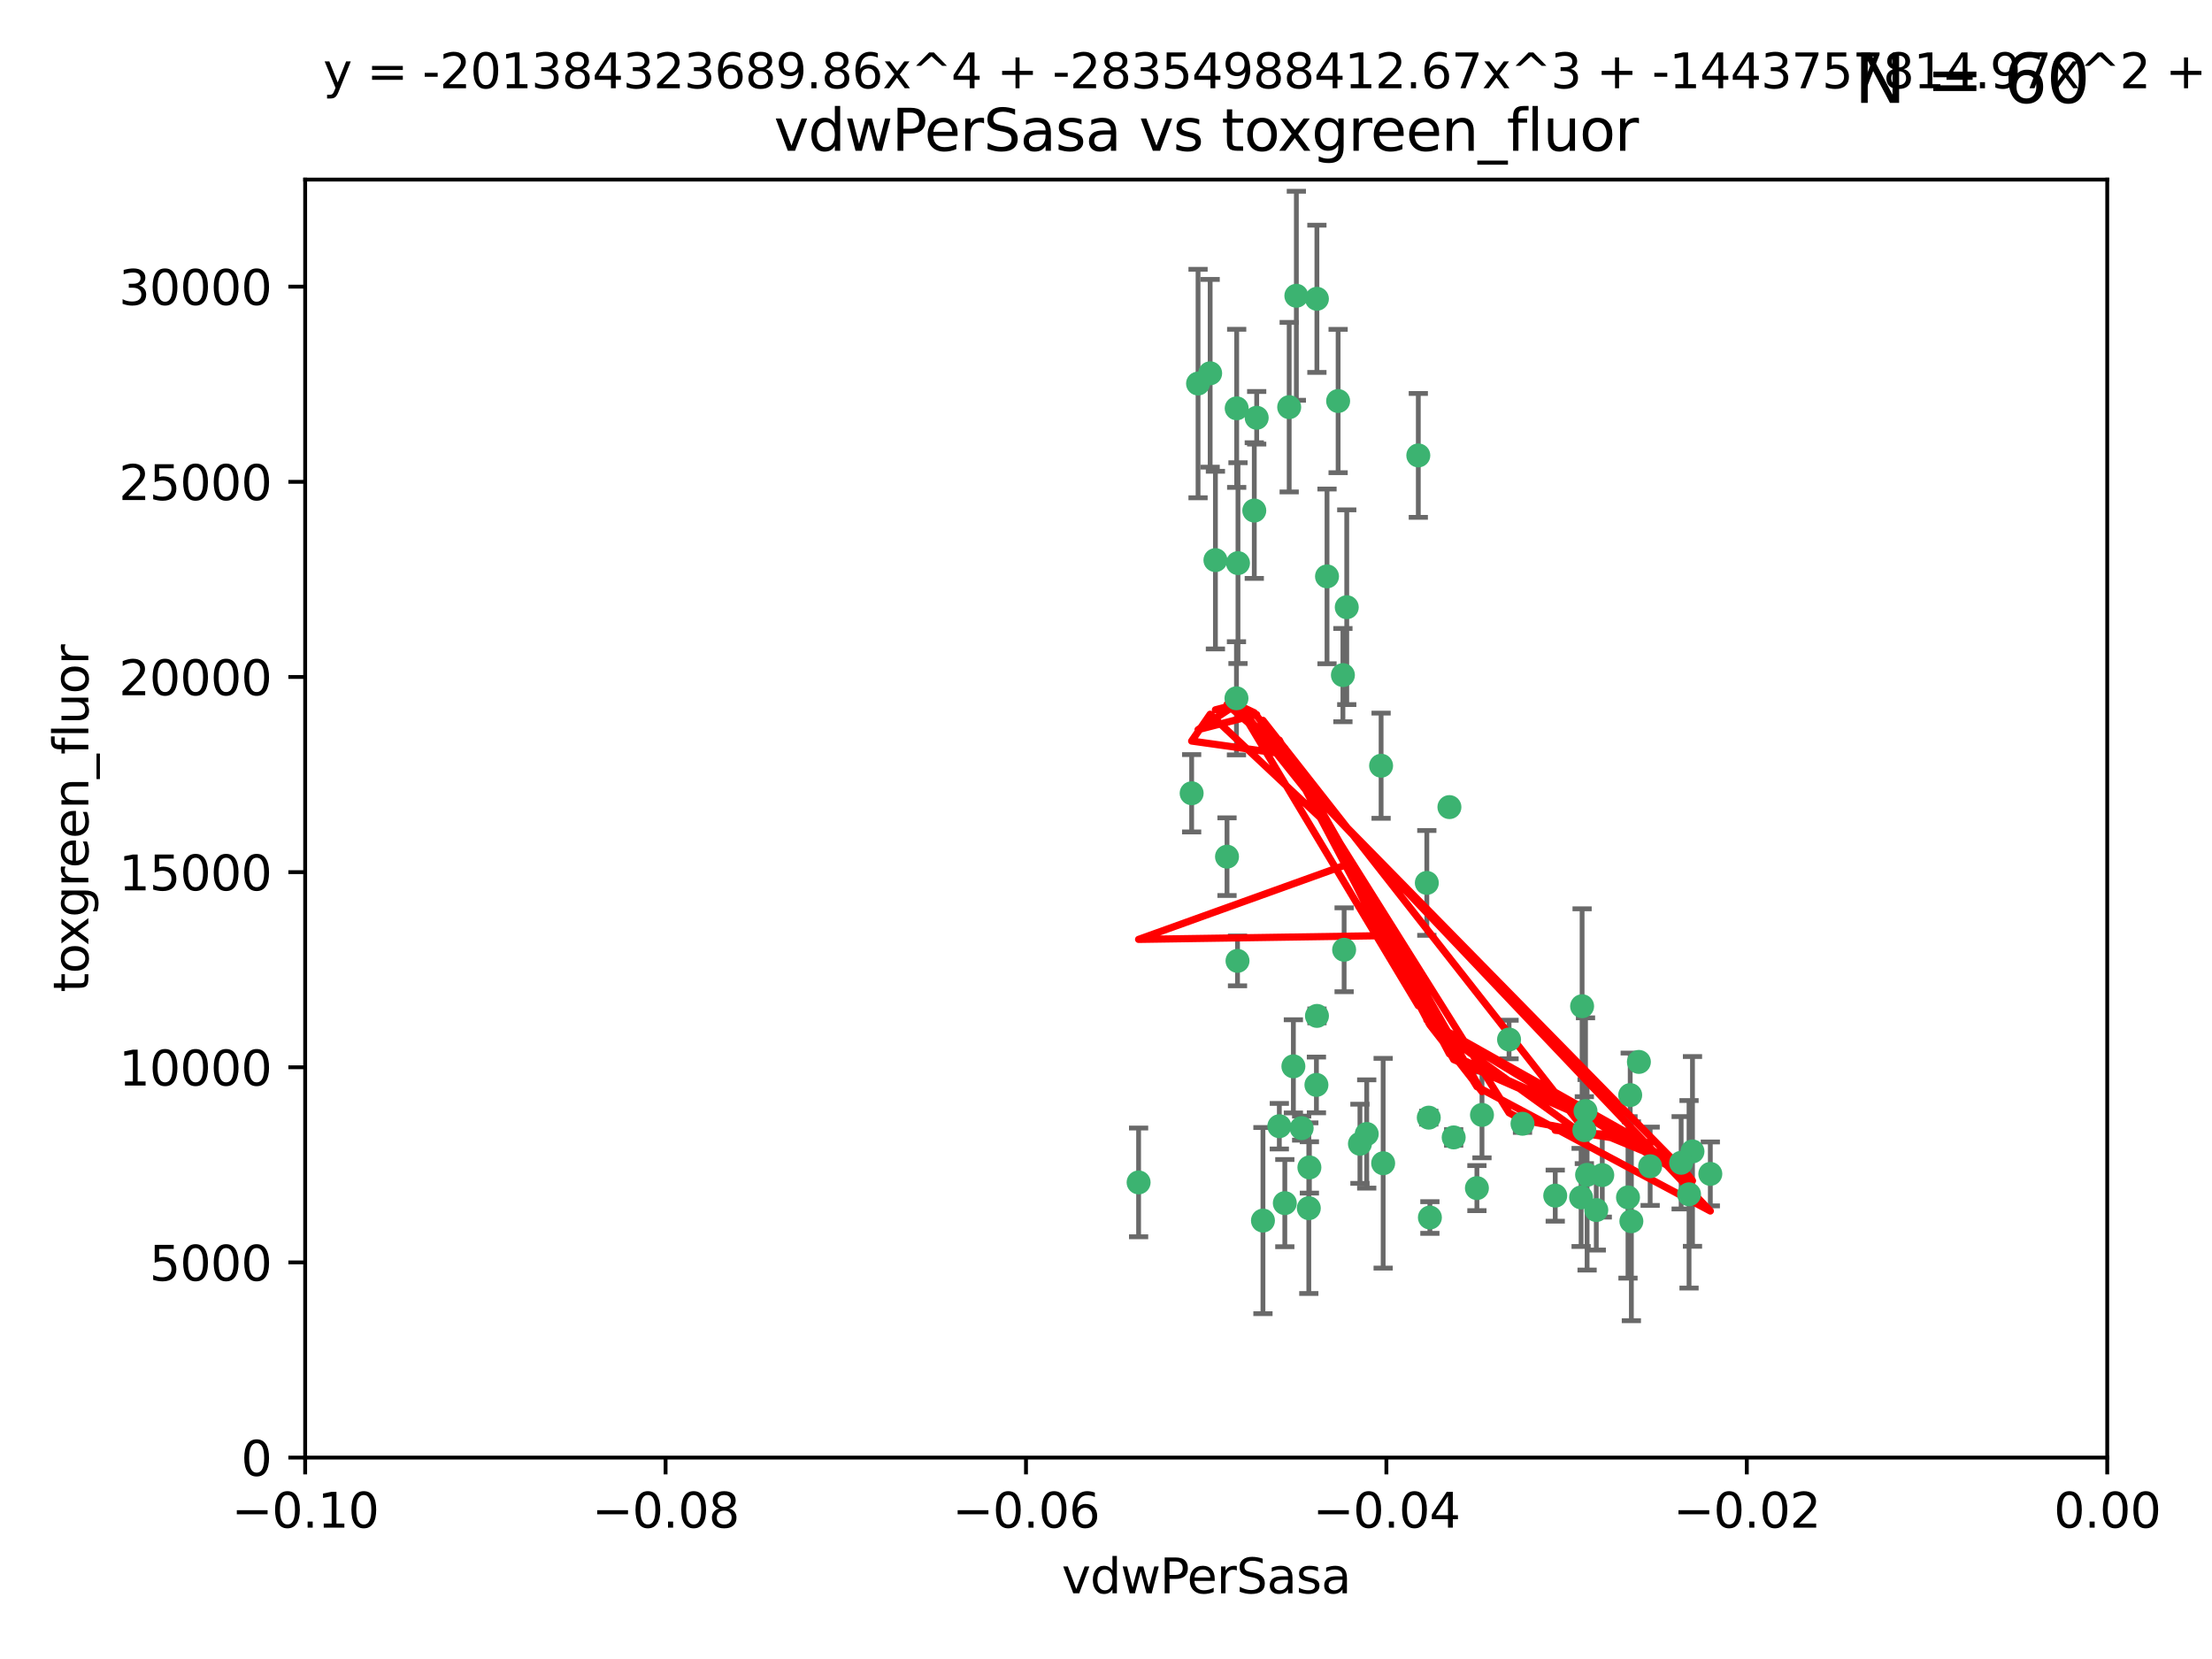 <?xml version="1.0" encoding="utf-8" standalone="no"?>
<!DOCTYPE svg PUBLIC "-//W3C//DTD SVG 1.1//EN"
  "http://www.w3.org/Graphics/SVG/1.1/DTD/svg11.dtd">
<svg xmlns:xlink="http://www.w3.org/1999/xlink" width="460.8pt" height="345.6pt" viewBox="0 0 460.8 345.6" xmlns="http://www.w3.org/2000/svg" version="1.1">
 <defs>
  <style type="text/css">*{stroke-linejoin: round; stroke-linecap: butt}</style>
 </defs>
 <g id="figure_1">
  <g id="patch_1">
   <path d="M 0 345.6 
L 460.8 345.6 
L 460.8 0 
L 0 0 
z
" style="fill: #ffffff"/>
  </g>
  <g id="axes_1">
   <g id="patch_2">
    <path d="M 63.571 303.64 
L 438.975 303.64 
L 438.975 37.411 
L 63.571 37.411 
z
" style="fill: #ffffff"/>
   </g>
   <g id="PathCollection_1">
    <defs>
     <path id="m4d35ddf194" d="M 0 1.118 
C 0.297 1.118 0.581 1 0.791 0.791 
C 1 0.581 1.118 0.297 1.118 0 
C 1.118 -0.297 1 -0.581 0.791 -0.791 
C 0.581 -1 0.297 -1.118 0 -1.118 
C -0.297 -1.118 -0.581 -1 -0.791 -0.791 
C -1 -0.581 -1.118 -0.297 -1.118 0 
C -1.118 0.297 -1 0.581 -0.791 0.791 
C -0.581 1 -0.297 1.118 0 1.118 
z
" style="stroke: #3cb371"/>
    </defs>
    <g clip-path="url(#p3828bbc95e)">
     <use xlink:href="#m4d35ddf194" x="270.055" y="61.614" style="fill: #3cb371; stroke: #3cb371"/>
     <use xlink:href="#m4d35ddf194" x="261.291" y="106.358" style="fill: #3cb371; stroke: #3cb371"/>
     <use xlink:href="#m4d35ddf194" x="257.625" y="85.062" style="fill: #3cb371; stroke: #3cb371"/>
     <use xlink:href="#m4d35ddf194" x="249.576" y="79.9" style="fill: #3cb371; stroke: #3cb371"/>
     <use xlink:href="#m4d35ddf194" x="261.792" y="87.031" style="fill: #3cb371; stroke: #3cb371"/>
     <use xlink:href="#m4d35ddf194" x="257.578" y="145.468" style="fill: #3cb371; stroke: #3cb371"/>
     <use xlink:href="#m4d35ddf194" x="253.195" y="116.682" style="fill: #3cb371; stroke: #3cb371"/>
     <use xlink:href="#m4d35ddf194" x="257.896" y="117.306" style="fill: #3cb371; stroke: #3cb371"/>
     <use xlink:href="#m4d35ddf194" x="274.335" y="62.244" style="fill: #3cb371; stroke: #3cb371"/>
     <use xlink:href="#m4d35ddf194" x="257.796" y="200.168" style="fill: #3cb371; stroke: #3cb371"/>
     <use xlink:href="#m4d35ddf194" x="295.459" y="94.872" style="fill: #3cb371; stroke: #3cb371"/>
     <use xlink:href="#m4d35ddf194" x="279.754" y="140.634" style="fill: #3cb371; stroke: #3cb371"/>
     <use xlink:href="#m4d35ddf194" x="276.441" y="120.071" style="fill: #3cb371; stroke: #3cb371"/>
     <use xlink:href="#m4d35ddf194" x="252.097" y="77.763" style="fill: #3cb371; stroke: #3cb371"/>
     <use xlink:href="#m4d35ddf194" x="248.242" y="165.251" style="fill: #3cb371; stroke: #3cb371"/>
     <use xlink:href="#m4d35ddf194" x="268.562" y="84.817" style="fill: #3cb371; stroke: #3cb371"/>
     <use xlink:href="#m4d35ddf194" x="278.755" y="83.54" style="fill: #3cb371; stroke: #3cb371"/>
     <use xlink:href="#m4d35ddf194" x="271.159" y="235.012" style="fill: #3cb371; stroke: #3cb371"/>
     <use xlink:href="#m4d35ddf194" x="288.137" y="242.324" style="fill: #3cb371; stroke: #3cb371"/>
     <use xlink:href="#m4d35ddf194" x="274.235" y="226.007" style="fill: #3cb371; stroke: #3cb371"/>
     <use xlink:href="#m4d35ddf194" x="280.006" y="197.854" style="fill: #3cb371; stroke: #3cb371"/>
     <use xlink:href="#m4d35ddf194" x="274.347" y="211.632" style="fill: #3cb371; stroke: #3cb371"/>
     <use xlink:href="#m4d35ddf194" x="267.651" y="250.635" style="fill: #3cb371; stroke: #3cb371"/>
     <use xlink:href="#m4d35ddf194" x="255.609" y="178.461" style="fill: #3cb371; stroke: #3cb371"/>
     <use xlink:href="#m4d35ddf194" x="269.435" y="222.137" style="fill: #3cb371; stroke: #3cb371"/>
     <use xlink:href="#m4d35ddf194" x="280.553" y="126.494" style="fill: #3cb371; stroke: #3cb371"/>
     <use xlink:href="#m4d35ddf194" x="237.192" y="246.318" style="fill: #3cb371; stroke: #3cb371"/>
     <use xlink:href="#m4d35ddf194" x="287.708" y="159.514" style="fill: #3cb371; stroke: #3cb371"/>
     <use xlink:href="#m4d35ddf194" x="283.3" y="238.271" style="fill: #3cb371; stroke: #3cb371"/>
     <use xlink:href="#m4d35ddf194" x="266.508" y="234.61" style="fill: #3cb371; stroke: #3cb371"/>
     <use xlink:href="#m4d35ddf194" x="297.873" y="253.631" style="fill: #3cb371; stroke: #3cb371"/>
     <use xlink:href="#m4d35ddf194" x="308.724" y="232.256" style="fill: #3cb371; stroke: #3cb371"/>
     <use xlink:href="#m4d35ddf194" x="272.771" y="243.195" style="fill: #3cb371; stroke: #3cb371"/>
     <use xlink:href="#m4d35ddf194" x="301.941" y="168.134" style="fill: #3cb371; stroke: #3cb371"/>
     <use xlink:href="#m4d35ddf194" x="341.412" y="221.217" style="fill: #3cb371; stroke: #3cb371"/>
     <use xlink:href="#m4d35ddf194" x="297.233" y="183.926" style="fill: #3cb371; stroke: #3cb371"/>
     <use xlink:href="#m4d35ddf194" x="352.575" y="239.862" style="fill: #3cb371; stroke: #3cb371"/>
     <use xlink:href="#m4d35ddf194" x="351.859" y="248.797" style="fill: #3cb371; stroke: #3cb371"/>
     <use xlink:href="#m4d35ddf194" x="272.649" y="251.686" style="fill: #3cb371; stroke: #3cb371"/>
     <use xlink:href="#m4d35ddf194" x="356.291" y="244.545" style="fill: #3cb371; stroke: #3cb371"/>
     <use xlink:href="#m4d35ddf194" x="307.667" y="247.505" style="fill: #3cb371; stroke: #3cb371"/>
     <use xlink:href="#m4d35ddf194" x="284.714" y="236.229" style="fill: #3cb371; stroke: #3cb371"/>
     <use xlink:href="#m4d35ddf194" x="302.828" y="236.943" style="fill: #3cb371; stroke: #3cb371"/>
     <use xlink:href="#m4d35ddf194" x="339.6" y="228.123" style="fill: #3cb371; stroke: #3cb371"/>
     <use xlink:href="#m4d35ddf194" x="330.621" y="244.739" style="fill: #3cb371; stroke: #3cb371"/>
     <use xlink:href="#m4d35ddf194" x="263.096" y="254.269" style="fill: #3cb371; stroke: #3cb371"/>
     <use xlink:href="#m4d35ddf194" x="314.362" y="216.55" style="fill: #3cb371; stroke: #3cb371"/>
     <use xlink:href="#m4d35ddf194" x="317.164" y="234.099" style="fill: #3cb371; stroke: #3cb371"/>
     <use xlink:href="#m4d35ddf194" x="332.536" y="252.073" style="fill: #3cb371; stroke: #3cb371"/>
     <use xlink:href="#m4d35ddf194" x="330.29" y="231.454" style="fill: #3cb371; stroke: #3cb371"/>
     <use xlink:href="#m4d35ddf194" x="330.048" y="235.431" style="fill: #3cb371; stroke: #3cb371"/>
     <use xlink:href="#m4d35ddf194" x="339.142" y="249.438" style="fill: #3cb371; stroke: #3cb371"/>
     <use xlink:href="#m4d35ddf194" x="323.985" y="249.072" style="fill: #3cb371; stroke: #3cb371"/>
     <use xlink:href="#m4d35ddf194" x="339.844" y="254.408" style="fill: #3cb371; stroke: #3cb371"/>
     <use xlink:href="#m4d35ddf194" x="343.757" y="242.954" style="fill: #3cb371; stroke: #3cb371"/>
     <use xlink:href="#m4d35ddf194" x="329.581" y="209.613" style="fill: #3cb371; stroke: #3cb371"/>
     <use xlink:href="#m4d35ddf194" x="333.782" y="244.789" style="fill: #3cb371; stroke: #3cb371"/>
     <use xlink:href="#m4d35ddf194" x="350.214" y="242.227" style="fill: #3cb371; stroke: #3cb371"/>
     <use xlink:href="#m4d35ddf194" x="297.64" y="232.825" style="fill: #3cb371; stroke: #3cb371"/>
     <use xlink:href="#m4d35ddf194" x="329.375" y="249.444" style="fill: #3cb371; stroke: #3cb371"/>
    </g>
   </g>
   <g id="matplotlib.axis_1">
    <g id="xtick_1">
     <g id="line2d_1">
      <defs>
       <path id="m155ccfb28e" d="M 0 0 
L 0 3.5 
" style="stroke: #000000; stroke-width: 0.8"/>
      </defs>
      <g>
       <use xlink:href="#m155ccfb28e" x="63.571" y="303.64" style="stroke: #000000; stroke-width: 0.8"/>
      </g>
     </g>
     <g id="text_1">
      <!-- −0.10 -->
      <g transform="translate(48.249 318.238)scale(0.1 -0.1)">
       <defs>
        <path id="DejaVuSans-2212" d="M 678 2272 
L 4684 2272 
L 4684 1741 
L 678 1741 
L 678 2272 
z
" transform="scale(0.016)"/>
        <path id="DejaVuSans-30" d="M 2034 4250 
Q 1547 4250 1301 3770 
Q 1056 3291 1056 2328 
Q 1056 1369 1301 889 
Q 1547 409 2034 409 
Q 2525 409 2770 889 
Q 3016 1369 3016 2328 
Q 3016 3291 2770 3770 
Q 2525 4250 2034 4250 
z
M 2034 4750 
Q 2819 4750 3233 4129 
Q 3647 3509 3647 2328 
Q 3647 1150 3233 529 
Q 2819 -91 2034 -91 
Q 1250 -91 836 529 
Q 422 1150 422 2328 
Q 422 3509 836 4129 
Q 1250 4750 2034 4750 
z
" transform="scale(0.016)"/>
        <path id="DejaVuSans-2e" d="M 684 794 
L 1344 794 
L 1344 0 
L 684 0 
L 684 794 
z
" transform="scale(0.016)"/>
        <path id="DejaVuSans-31" d="M 794 531 
L 1825 531 
L 1825 4091 
L 703 3866 
L 703 4441 
L 1819 4666 
L 2450 4666 
L 2450 531 
L 3481 531 
L 3481 0 
L 794 0 
L 794 531 
z
" transform="scale(0.016)"/>
       </defs>
       <use xlink:href="#DejaVuSans-2212"/>
       <use xlink:href="#DejaVuSans-30" x="83.789"/>
       <use xlink:href="#DejaVuSans-2e" x="147.412"/>
       <use xlink:href="#DejaVuSans-31" x="179.199"/>
       <use xlink:href="#DejaVuSans-30" x="242.822"/>
      </g>
     </g>
    </g>
    <g id="xtick_2">
     <g id="line2d_2">
      <g>
       <use xlink:href="#m155ccfb28e" x="138.652" y="303.64" style="stroke: #000000; stroke-width: 0.8"/>
      </g>
     </g>
     <g id="text_2">
      <!-- −0.08 -->
      <g transform="translate(123.329 318.238)scale(0.1 -0.1)">
       <defs>
        <path id="DejaVuSans-38" d="M 2034 2216 
Q 1584 2216 1326 1975 
Q 1069 1734 1069 1313 
Q 1069 891 1326 650 
Q 1584 409 2034 409 
Q 2484 409 2743 651 
Q 3003 894 3003 1313 
Q 3003 1734 2745 1975 
Q 2488 2216 2034 2216 
z
M 1403 2484 
Q 997 2584 770 2862 
Q 544 3141 544 3541 
Q 544 4100 942 4425 
Q 1341 4750 2034 4750 
Q 2731 4750 3128 4425 
Q 3525 4100 3525 3541 
Q 3525 3141 3298 2862 
Q 3072 2584 2669 2484 
Q 3125 2378 3379 2068 
Q 3634 1759 3634 1313 
Q 3634 634 3220 271 
Q 2806 -91 2034 -91 
Q 1263 -91 848 271 
Q 434 634 434 1313 
Q 434 1759 690 2068 
Q 947 2378 1403 2484 
z
M 1172 3481 
Q 1172 3119 1398 2916 
Q 1625 2713 2034 2713 
Q 2441 2713 2670 2916 
Q 2900 3119 2900 3481 
Q 2900 3844 2670 4047 
Q 2441 4250 2034 4250 
Q 1625 4250 1398 4047 
Q 1172 3844 1172 3481 
z
" transform="scale(0.016)"/>
       </defs>
       <use xlink:href="#DejaVuSans-2212"/>
       <use xlink:href="#DejaVuSans-30" x="83.789"/>
       <use xlink:href="#DejaVuSans-2e" x="147.412"/>
       <use xlink:href="#DejaVuSans-30" x="179.199"/>
       <use xlink:href="#DejaVuSans-38" x="242.822"/>
      </g>
     </g>
    </g>
    <g id="xtick_3">
     <g id="line2d_3">
      <g>
       <use xlink:href="#m155ccfb28e" x="213.733" y="303.64" style="stroke: #000000; stroke-width: 0.8"/>
      </g>
     </g>
     <g id="text_3">
      <!-- −0.06 -->
      <g transform="translate(198.41 318.238)scale(0.1 -0.1)">
       <defs>
        <path id="DejaVuSans-36" d="M 2113 2584 
Q 1688 2584 1439 2293 
Q 1191 2003 1191 1497 
Q 1191 994 1439 701 
Q 1688 409 2113 409 
Q 2538 409 2786 701 
Q 3034 994 3034 1497 
Q 3034 2003 2786 2293 
Q 2538 2584 2113 2584 
z
M 3366 4563 
L 3366 3988 
Q 3128 4100 2886 4159 
Q 2644 4219 2406 4219 
Q 1781 4219 1451 3797 
Q 1122 3375 1075 2522 
Q 1259 2794 1537 2939 
Q 1816 3084 2150 3084 
Q 2853 3084 3261 2657 
Q 3669 2231 3669 1497 
Q 3669 778 3244 343 
Q 2819 -91 2113 -91 
Q 1303 -91 875 529 
Q 447 1150 447 2328 
Q 447 3434 972 4092 
Q 1497 4750 2381 4750 
Q 2619 4750 2861 4703 
Q 3103 4656 3366 4563 
z
" transform="scale(0.016)"/>
       </defs>
       <use xlink:href="#DejaVuSans-2212"/>
       <use xlink:href="#DejaVuSans-30" x="83.789"/>
       <use xlink:href="#DejaVuSans-2e" x="147.412"/>
       <use xlink:href="#DejaVuSans-30" x="179.199"/>
       <use xlink:href="#DejaVuSans-36" x="242.822"/>
      </g>
     </g>
    </g>
    <g id="xtick_4">
     <g id="line2d_4">
      <g>
       <use xlink:href="#m155ccfb28e" x="288.813" y="303.64" style="stroke: #000000; stroke-width: 0.8"/>
      </g>
     </g>
     <g id="text_4">
      <!-- −0.04 -->
      <g transform="translate(273.491 318.238)scale(0.1 -0.1)">
       <defs>
        <path id="DejaVuSans-34" d="M 2419 4116 
L 825 1625 
L 2419 1625 
L 2419 4116 
z
M 2253 4666 
L 3047 4666 
L 3047 1625 
L 3713 1625 
L 3713 1100 
L 3047 1100 
L 3047 0 
L 2419 0 
L 2419 1100 
L 313 1100 
L 313 1709 
L 2253 4666 
z
" transform="scale(0.016)"/>
       </defs>
       <use xlink:href="#DejaVuSans-2212"/>
       <use xlink:href="#DejaVuSans-30" x="83.789"/>
       <use xlink:href="#DejaVuSans-2e" x="147.412"/>
       <use xlink:href="#DejaVuSans-30" x="179.199"/>
       <use xlink:href="#DejaVuSans-34" x="242.822"/>
      </g>
     </g>
    </g>
    <g id="xtick_5">
     <g id="line2d_5">
      <g>
       <use xlink:href="#m155ccfb28e" x="363.894" y="303.64" style="stroke: #000000; stroke-width: 0.8"/>
      </g>
     </g>
     <g id="text_5">
      <!-- −0.02 -->
      <g transform="translate(348.572 318.238)scale(0.1 -0.1)">
       <defs>
        <path id="DejaVuSans-32" d="M 1228 531 
L 3431 531 
L 3431 0 
L 469 0 
L 469 531 
Q 828 903 1448 1529 
Q 2069 2156 2228 2338 
Q 2531 2678 2651 2914 
Q 2772 3150 2772 3378 
Q 2772 3750 2511 3984 
Q 2250 4219 1831 4219 
Q 1534 4219 1204 4116 
Q 875 4013 500 3803 
L 500 4441 
Q 881 4594 1212 4672 
Q 1544 4750 1819 4750 
Q 2544 4750 2975 4387 
Q 3406 4025 3406 3419 
Q 3406 3131 3298 2873 
Q 3191 2616 2906 2266 
Q 2828 2175 2409 1742 
Q 1991 1309 1228 531 
z
" transform="scale(0.016)"/>
       </defs>
       <use xlink:href="#DejaVuSans-2212"/>
       <use xlink:href="#DejaVuSans-30" x="83.789"/>
       <use xlink:href="#DejaVuSans-2e" x="147.412"/>
       <use xlink:href="#DejaVuSans-30" x="179.199"/>
       <use xlink:href="#DejaVuSans-32" x="242.822"/>
      </g>
     </g>
    </g>
    <g id="xtick_6">
     <g id="line2d_6">
      <g>
       <use xlink:href="#m155ccfb28e" x="438.975" y="303.64" style="stroke: #000000; stroke-width: 0.8"/>
      </g>
     </g>
     <g id="text_6">
      <!-- 0.00 -->
      <g transform="translate(427.842 318.238)scale(0.1 -0.1)">
       <use xlink:href="#DejaVuSans-30"/>
       <use xlink:href="#DejaVuSans-2e" x="63.623"/>
       <use xlink:href="#DejaVuSans-30" x="95.41"/>
       <use xlink:href="#DejaVuSans-30" x="159.033"/>
      </g>
     </g>
    </g>
    <g id="text_7">
     <!-- vdwPerSasa -->
     <g transform="translate(221.178 331.917)scale(0.1 -0.1)">
      <defs>
       <path id="DejaVuSans-76" d="M 191 3500 
L 800 3500 
L 1894 563 
L 2988 3500 
L 3597 3500 
L 2284 0 
L 1503 0 
L 191 3500 
z
" transform="scale(0.016)"/>
       <path id="DejaVuSans-64" d="M 2906 2969 
L 2906 4863 
L 3481 4863 
L 3481 0 
L 2906 0 
L 2906 525 
Q 2725 213 2448 61 
Q 2172 -91 1784 -91 
Q 1150 -91 751 415 
Q 353 922 353 1747 
Q 353 2572 751 3078 
Q 1150 3584 1784 3584 
Q 2172 3584 2448 3432 
Q 2725 3281 2906 2969 
z
M 947 1747 
Q 947 1113 1208 752 
Q 1469 391 1925 391 
Q 2381 391 2643 752 
Q 2906 1113 2906 1747 
Q 2906 2381 2643 2742 
Q 2381 3103 1925 3103 
Q 1469 3103 1208 2742 
Q 947 2381 947 1747 
z
" transform="scale(0.016)"/>
       <path id="DejaVuSans-77" d="M 269 3500 
L 844 3500 
L 1563 769 
L 2278 3500 
L 2956 3500 
L 3675 769 
L 4391 3500 
L 4966 3500 
L 4050 0 
L 3372 0 
L 2619 2869 
L 1863 0 
L 1184 0 
L 269 3500 
z
" transform="scale(0.016)"/>
       <path id="DejaVuSans-50" d="M 1259 4147 
L 1259 2394 
L 2053 2394 
Q 2494 2394 2734 2622 
Q 2975 2850 2975 3272 
Q 2975 3691 2734 3919 
Q 2494 4147 2053 4147 
L 1259 4147 
z
M 628 4666 
L 2053 4666 
Q 2838 4666 3239 4311 
Q 3641 3956 3641 3272 
Q 3641 2581 3239 2228 
Q 2838 1875 2053 1875 
L 1259 1875 
L 1259 0 
L 628 0 
L 628 4666 
z
" transform="scale(0.016)"/>
       <path id="DejaVuSans-65" d="M 3597 1894 
L 3597 1613 
L 953 1613 
Q 991 1019 1311 708 
Q 1631 397 2203 397 
Q 2534 397 2845 478 
Q 3156 559 3463 722 
L 3463 178 
Q 3153 47 2828 -22 
Q 2503 -91 2169 -91 
Q 1331 -91 842 396 
Q 353 884 353 1716 
Q 353 2575 817 3079 
Q 1281 3584 2069 3584 
Q 2775 3584 3186 3129 
Q 3597 2675 3597 1894 
z
M 3022 2063 
Q 3016 2534 2758 2815 
Q 2500 3097 2075 3097 
Q 1594 3097 1305 2825 
Q 1016 2553 972 2059 
L 3022 2063 
z
" transform="scale(0.016)"/>
       <path id="DejaVuSans-72" d="M 2631 2963 
Q 2534 3019 2420 3045 
Q 2306 3072 2169 3072 
Q 1681 3072 1420 2755 
Q 1159 2438 1159 1844 
L 1159 0 
L 581 0 
L 581 3500 
L 1159 3500 
L 1159 2956 
Q 1341 3275 1631 3429 
Q 1922 3584 2338 3584 
Q 2397 3584 2469 3576 
Q 2541 3569 2628 3553 
L 2631 2963 
z
" transform="scale(0.016)"/>
       <path id="DejaVuSans-53" d="M 3425 4513 
L 3425 3897 
Q 3066 4069 2747 4153 
Q 2428 4238 2131 4238 
Q 1616 4238 1336 4038 
Q 1056 3838 1056 3469 
Q 1056 3159 1242 3001 
Q 1428 2844 1947 2747 
L 2328 2669 
Q 3034 2534 3370 2195 
Q 3706 1856 3706 1288 
Q 3706 609 3251 259 
Q 2797 -91 1919 -91 
Q 1588 -91 1214 -16 
Q 841 59 441 206 
L 441 856 
Q 825 641 1194 531 
Q 1563 422 1919 422 
Q 2459 422 2753 634 
Q 3047 847 3047 1241 
Q 3047 1584 2836 1778 
Q 2625 1972 2144 2069 
L 1759 2144 
Q 1053 2284 737 2584 
Q 422 2884 422 3419 
Q 422 4038 858 4394 
Q 1294 4750 2059 4750 
Q 2388 4750 2728 4690 
Q 3069 4631 3425 4513 
z
" transform="scale(0.016)"/>
       <path id="DejaVuSans-61" d="M 2194 1759 
Q 1497 1759 1228 1600 
Q 959 1441 959 1056 
Q 959 750 1161 570 
Q 1363 391 1709 391 
Q 2188 391 2477 730 
Q 2766 1069 2766 1631 
L 2766 1759 
L 2194 1759 
z
M 3341 1997 
L 3341 0 
L 2766 0 
L 2766 531 
Q 2569 213 2275 61 
Q 1981 -91 1556 -91 
Q 1019 -91 701 211 
Q 384 513 384 1019 
Q 384 1609 779 1909 
Q 1175 2209 1959 2209 
L 2766 2209 
L 2766 2266 
Q 2766 2663 2505 2880 
Q 2244 3097 1772 3097 
Q 1472 3097 1187 3025 
Q 903 2953 641 2809 
L 641 3341 
Q 956 3463 1253 3523 
Q 1550 3584 1831 3584 
Q 2591 3584 2966 3190 
Q 3341 2797 3341 1997 
z
" transform="scale(0.016)"/>
       <path id="DejaVuSans-73" d="M 2834 3397 
L 2834 2853 
Q 2591 2978 2328 3040 
Q 2066 3103 1784 3103 
Q 1356 3103 1142 2972 
Q 928 2841 928 2578 
Q 928 2378 1081 2264 
Q 1234 2150 1697 2047 
L 1894 2003 
Q 2506 1872 2764 1633 
Q 3022 1394 3022 966 
Q 3022 478 2636 193 
Q 2250 -91 1575 -91 
Q 1294 -91 989 -36 
Q 684 19 347 128 
L 347 722 
Q 666 556 975 473 
Q 1284 391 1588 391 
Q 1994 391 2212 530 
Q 2431 669 2431 922 
Q 2431 1156 2273 1281 
Q 2116 1406 1581 1522 
L 1381 1569 
Q 847 1681 609 1914 
Q 372 2147 372 2553 
Q 372 3047 722 3315 
Q 1072 3584 1716 3584 
Q 2034 3584 2315 3537 
Q 2597 3491 2834 3397 
z
" transform="scale(0.016)"/>
      </defs>
      <use xlink:href="#DejaVuSans-76"/>
      <use xlink:href="#DejaVuSans-64" x="59.18"/>
      <use xlink:href="#DejaVuSans-77" x="122.656"/>
      <use xlink:href="#DejaVuSans-50" x="204.443"/>
      <use xlink:href="#DejaVuSans-65" x="261.121"/>
      <use xlink:href="#DejaVuSans-72" x="322.645"/>
      <use xlink:href="#DejaVuSans-53" x="363.758"/>
      <use xlink:href="#DejaVuSans-61" x="427.234"/>
      <use xlink:href="#DejaVuSans-73" x="488.514"/>
      <use xlink:href="#DejaVuSans-61" x="540.613"/>
     </g>
    </g>
   </g>
   <g id="matplotlib.axis_2">
    <g id="ytick_1">
     <g id="line2d_7">
      <defs>
       <path id="m29b04ee906" d="M 0 0 
L -3.5 0 
" style="stroke: #000000; stroke-width: 0.8"/>
      </defs>
      <g>
       <use xlink:href="#m29b04ee906" x="63.571" y="303.64" style="stroke: #000000; stroke-width: 0.8"/>
      </g>
     </g>
     <g id="text_8">
      <!-- 0 -->
      <g transform="translate(50.209 307.439)scale(0.1 -0.1)">
       <use xlink:href="#DejaVuSans-30"/>
      </g>
     </g>
    </g>
    <g id="ytick_2">
     <g id="line2d_8">
      <g>
       <use xlink:href="#m29b04ee906" x="63.571" y="262.986" style="stroke: #000000; stroke-width: 0.8"/>
      </g>
     </g>
     <g id="text_9">
      <!-- 5000 -->
      <g transform="translate(31.121 266.786)scale(0.1 -0.1)">
       <defs>
        <path id="DejaVuSans-35" d="M 691 4666 
L 3169 4666 
L 3169 4134 
L 1269 4134 
L 1269 2991 
Q 1406 3038 1543 3061 
Q 1681 3084 1819 3084 
Q 2600 3084 3056 2656 
Q 3513 2228 3513 1497 
Q 3513 744 3044 326 
Q 2575 -91 1722 -91 
Q 1428 -91 1123 -41 
Q 819 9 494 109 
L 494 744 
Q 775 591 1075 516 
Q 1375 441 1709 441 
Q 2250 441 2565 725 
Q 2881 1009 2881 1497 
Q 2881 1984 2565 2268 
Q 2250 2553 1709 2553 
Q 1456 2553 1204 2497 
Q 953 2441 691 2322 
L 691 4666 
z
" transform="scale(0.016)"/>
       </defs>
       <use xlink:href="#DejaVuSans-35"/>
       <use xlink:href="#DejaVuSans-30" x="63.623"/>
       <use xlink:href="#DejaVuSans-30" x="127.246"/>
       <use xlink:href="#DejaVuSans-30" x="190.869"/>
      </g>
     </g>
    </g>
    <g id="ytick_3">
     <g id="line2d_9">
      <g>
       <use xlink:href="#m29b04ee906" x="63.571" y="222.333" style="stroke: #000000; stroke-width: 0.8"/>
      </g>
     </g>
     <g id="text_10">
      <!-- 10000 -->
      <g transform="translate(24.759 226.132)scale(0.1 -0.1)">
       <use xlink:href="#DejaVuSans-31"/>
       <use xlink:href="#DejaVuSans-30" x="63.623"/>
       <use xlink:href="#DejaVuSans-30" x="127.246"/>
       <use xlink:href="#DejaVuSans-30" x="190.869"/>
       <use xlink:href="#DejaVuSans-30" x="254.492"/>
      </g>
     </g>
    </g>
    <g id="ytick_4">
     <g id="line2d_10">
      <g>
       <use xlink:href="#m29b04ee906" x="63.571" y="181.679" style="stroke: #000000; stroke-width: 0.8"/>
      </g>
     </g>
     <g id="text_11">
      <!-- 15000 -->
      <g transform="translate(24.759 185.478)scale(0.1 -0.1)">
       <use xlink:href="#DejaVuSans-31"/>
       <use xlink:href="#DejaVuSans-35" x="63.623"/>
       <use xlink:href="#DejaVuSans-30" x="127.246"/>
       <use xlink:href="#DejaVuSans-30" x="190.869"/>
       <use xlink:href="#DejaVuSans-30" x="254.492"/>
      </g>
     </g>
    </g>
    <g id="ytick_5">
     <g id="line2d_11">
      <g>
       <use xlink:href="#m29b04ee906" x="63.571" y="141.026" style="stroke: #000000; stroke-width: 0.8"/>
      </g>
     </g>
     <g id="text_12">
      <!-- 20000 -->
      <g transform="translate(24.759 144.825)scale(0.1 -0.1)">
       <use xlink:href="#DejaVuSans-32"/>
       <use xlink:href="#DejaVuSans-30" x="63.623"/>
       <use xlink:href="#DejaVuSans-30" x="127.246"/>
       <use xlink:href="#DejaVuSans-30" x="190.869"/>
       <use xlink:href="#DejaVuSans-30" x="254.492"/>
      </g>
     </g>
    </g>
    <g id="ytick_6">
     <g id="line2d_12">
      <g>
       <use xlink:href="#m29b04ee906" x="63.571" y="100.372" style="stroke: #000000; stroke-width: 0.8"/>
      </g>
     </g>
     <g id="text_13">
      <!-- 25000 -->
      <g transform="translate(24.759 104.171)scale(0.1 -0.1)">
       <use xlink:href="#DejaVuSans-32"/>
       <use xlink:href="#DejaVuSans-35" x="63.623"/>
       <use xlink:href="#DejaVuSans-30" x="127.246"/>
       <use xlink:href="#DejaVuSans-30" x="190.869"/>
       <use xlink:href="#DejaVuSans-30" x="254.492"/>
      </g>
     </g>
    </g>
    <g id="ytick_7">
     <g id="line2d_13">
      <g>
       <use xlink:href="#m29b04ee906" x="63.571" y="59.718" style="stroke: #000000; stroke-width: 0.8"/>
      </g>
     </g>
     <g id="text_14">
      <!-- 30000 -->
      <g transform="translate(24.759 63.518)scale(0.1 -0.1)">
       <defs>
        <path id="DejaVuSans-33" d="M 2597 2516 
Q 3050 2419 3304 2112 
Q 3559 1806 3559 1356 
Q 3559 666 3084 287 
Q 2609 -91 1734 -91 
Q 1441 -91 1130 -33 
Q 819 25 488 141 
L 488 750 
Q 750 597 1062 519 
Q 1375 441 1716 441 
Q 2309 441 2620 675 
Q 2931 909 2931 1356 
Q 2931 1769 2642 2001 
Q 2353 2234 1838 2234 
L 1294 2234 
L 1294 2753 
L 1863 2753 
Q 2328 2753 2575 2939 
Q 2822 3125 2822 3475 
Q 2822 3834 2567 4026 
Q 2313 4219 1838 4219 
Q 1578 4219 1281 4162 
Q 984 4106 628 3988 
L 628 4550 
Q 988 4650 1302 4700 
Q 1616 4750 1894 4750 
Q 2613 4750 3031 4423 
Q 3450 4097 3450 3541 
Q 3450 3153 3228 2886 
Q 3006 2619 2597 2516 
z
" transform="scale(0.016)"/>
       </defs>
       <use xlink:href="#DejaVuSans-33"/>
       <use xlink:href="#DejaVuSans-30" x="63.623"/>
       <use xlink:href="#DejaVuSans-30" x="127.246"/>
       <use xlink:href="#DejaVuSans-30" x="190.869"/>
       <use xlink:href="#DejaVuSans-30" x="254.492"/>
      </g>
     </g>
    </g>
    <g id="text_15">
     <!-- toxgreen_fluor -->
     <g transform="translate(18.401 206.72)rotate(-90)scale(0.1 -0.1)">
      <defs>
       <path id="DejaVuSans-74" d="M 1172 4494 
L 1172 3500 
L 2356 3500 
L 2356 3053 
L 1172 3053 
L 1172 1153 
Q 1172 725 1289 603 
Q 1406 481 1766 481 
L 2356 481 
L 2356 0 
L 1766 0 
Q 1100 0 847 248 
Q 594 497 594 1153 
L 594 3053 
L 172 3053 
L 172 3500 
L 594 3500 
L 594 4494 
L 1172 4494 
z
" transform="scale(0.016)"/>
       <path id="DejaVuSans-6f" d="M 1959 3097 
Q 1497 3097 1228 2736 
Q 959 2375 959 1747 
Q 959 1119 1226 758 
Q 1494 397 1959 397 
Q 2419 397 2687 759 
Q 2956 1122 2956 1747 
Q 2956 2369 2687 2733 
Q 2419 3097 1959 3097 
z
M 1959 3584 
Q 2709 3584 3137 3096 
Q 3566 2609 3566 1747 
Q 3566 888 3137 398 
Q 2709 -91 1959 -91 
Q 1206 -91 779 398 
Q 353 888 353 1747 
Q 353 2609 779 3096 
Q 1206 3584 1959 3584 
z
" transform="scale(0.016)"/>
       <path id="DejaVuSans-78" d="M 3513 3500 
L 2247 1797 
L 3578 0 
L 2900 0 
L 1881 1375 
L 863 0 
L 184 0 
L 1544 1831 
L 300 3500 
L 978 3500 
L 1906 2253 
L 2834 3500 
L 3513 3500 
z
" transform="scale(0.016)"/>
       <path id="DejaVuSans-67" d="M 2906 1791 
Q 2906 2416 2648 2759 
Q 2391 3103 1925 3103 
Q 1463 3103 1205 2759 
Q 947 2416 947 1791 
Q 947 1169 1205 825 
Q 1463 481 1925 481 
Q 2391 481 2648 825 
Q 2906 1169 2906 1791 
z
M 3481 434 
Q 3481 -459 3084 -895 
Q 2688 -1331 1869 -1331 
Q 1566 -1331 1297 -1286 
Q 1028 -1241 775 -1147 
L 775 -588 
Q 1028 -725 1275 -790 
Q 1522 -856 1778 -856 
Q 2344 -856 2625 -561 
Q 2906 -266 2906 331 
L 2906 616 
Q 2728 306 2450 153 
Q 2172 0 1784 0 
Q 1141 0 747 490 
Q 353 981 353 1791 
Q 353 2603 747 3093 
Q 1141 3584 1784 3584 
Q 2172 3584 2450 3431 
Q 2728 3278 2906 2969 
L 2906 3500 
L 3481 3500 
L 3481 434 
z
" transform="scale(0.016)"/>
       <path id="DejaVuSans-6e" d="M 3513 2113 
L 3513 0 
L 2938 0 
L 2938 2094 
Q 2938 2591 2744 2837 
Q 2550 3084 2163 3084 
Q 1697 3084 1428 2787 
Q 1159 2491 1159 1978 
L 1159 0 
L 581 0 
L 581 3500 
L 1159 3500 
L 1159 2956 
Q 1366 3272 1645 3428 
Q 1925 3584 2291 3584 
Q 2894 3584 3203 3211 
Q 3513 2838 3513 2113 
z
" transform="scale(0.016)"/>
       <path id="DejaVuSans-5f" d="M 3263 -1063 
L 3263 -1509 
L -63 -1509 
L -63 -1063 
L 3263 -1063 
z
" transform="scale(0.016)"/>
       <path id="DejaVuSans-66" d="M 2375 4863 
L 2375 4384 
L 1825 4384 
Q 1516 4384 1395 4259 
Q 1275 4134 1275 3809 
L 1275 3500 
L 2222 3500 
L 2222 3053 
L 1275 3053 
L 1275 0 
L 697 0 
L 697 3053 
L 147 3053 
L 147 3500 
L 697 3500 
L 697 3744 
Q 697 4328 969 4595 
Q 1241 4863 1831 4863 
L 2375 4863 
z
" transform="scale(0.016)"/>
       <path id="DejaVuSans-6c" d="M 603 4863 
L 1178 4863 
L 1178 0 
L 603 0 
L 603 4863 
z
" transform="scale(0.016)"/>
       <path id="DejaVuSans-75" d="M 544 1381 
L 544 3500 
L 1119 3500 
L 1119 1403 
Q 1119 906 1312 657 
Q 1506 409 1894 409 
Q 2359 409 2629 706 
Q 2900 1003 2900 1516 
L 2900 3500 
L 3475 3500 
L 3475 0 
L 2900 0 
L 2900 538 
Q 2691 219 2414 64 
Q 2138 -91 1772 -91 
Q 1169 -91 856 284 
Q 544 659 544 1381 
z
M 1991 3584 
L 1991 3584 
z
" transform="scale(0.016)"/>
      </defs>
      <use xlink:href="#DejaVuSans-74"/>
      <use xlink:href="#DejaVuSans-6f" x="39.209"/>
      <use xlink:href="#DejaVuSans-78" x="97.266"/>
      <use xlink:href="#DejaVuSans-67" x="156.445"/>
      <use xlink:href="#DejaVuSans-72" x="219.922"/>
      <use xlink:href="#DejaVuSans-65" x="258.785"/>
      <use xlink:href="#DejaVuSans-65" x="320.309"/>
      <use xlink:href="#DejaVuSans-6e" x="381.832"/>
      <use xlink:href="#DejaVuSans-5f" x="445.211"/>
      <use xlink:href="#DejaVuSans-66" x="495.211"/>
      <use xlink:href="#DejaVuSans-6c" x="530.416"/>
      <use xlink:href="#DejaVuSans-75" x="558.199"/>
      <use xlink:href="#DejaVuSans-6f" x="621.578"/>
      <use xlink:href="#DejaVuSans-72" x="682.76"/>
     </g>
    </g>
   </g>
   <g id="LineCollection_1">
    <path d="M 270.055 83.38 
L 270.055 39.848 
" clip-path="url(#p3828bbc95e)" style="fill: none; stroke: #696969"/>
    <path d="M 261.291 120.489 
L 261.291 92.227 
" clip-path="url(#p3828bbc95e)" style="fill: none; stroke: #696969"/>
    <path d="M 257.625 101.528 
L 257.625 68.595 
" clip-path="url(#p3828bbc95e)" style="fill: none; stroke: #696969"/>
    <path d="M 249.576 103.698 
L 249.576 56.102 
" clip-path="url(#p3828bbc95e)" style="fill: none; stroke: #696969"/>
    <path d="M 261.792 92.506 
L 261.792 81.557 
" clip-path="url(#p3828bbc95e)" style="fill: none; stroke: #696969"/>
    <path d="M 257.578 157.254 
L 257.578 133.683 
" clip-path="url(#p3828bbc95e)" style="fill: none; stroke: #696969"/>
    <path d="M 253.195 135.19 
L 253.195 98.175 
" clip-path="url(#p3828bbc95e)" style="fill: none; stroke: #696969"/>
    <path d="M 257.896 138.218 
L 257.896 96.393 
" clip-path="url(#p3828bbc95e)" style="fill: none; stroke: #696969"/>
    <path d="M 274.335 77.579 
L 274.335 46.91 
" clip-path="url(#p3828bbc95e)" style="fill: none; stroke: #696969"/>
    <path d="M 257.796 205.359 
L 257.796 194.977 
" clip-path="url(#p3828bbc95e)" style="fill: none; stroke: #696969"/>
    <path d="M 295.459 107.775 
L 295.459 81.969 
" clip-path="url(#p3828bbc95e)" style="fill: none; stroke: #696969"/>
    <path d="M 279.754 150.349 
L 279.754 130.92 
" clip-path="url(#p3828bbc95e)" style="fill: none; stroke: #696969"/>
    <path d="M 276.441 138.271 
L 276.441 101.87 
" clip-path="url(#p3828bbc95e)" style="fill: none; stroke: #696969"/>
    <path d="M 252.097 97.317 
L 252.097 58.209 
" clip-path="url(#p3828bbc95e)" style="fill: none; stroke: #696969"/>
    <path d="M 248.242 173.31 
L 248.242 157.193 
" clip-path="url(#p3828bbc95e)" style="fill: none; stroke: #696969"/>
    <path d="M 268.562 102.476 
L 268.562 67.157 
" clip-path="url(#p3828bbc95e)" style="fill: none; stroke: #696969"/>
    <path d="M 278.755 98.468 
L 278.755 68.613 
" clip-path="url(#p3828bbc95e)" style="fill: none; stroke: #696969"/>
    <path d="M 271.159 237.516 
L 271.159 232.507 
" clip-path="url(#p3828bbc95e)" style="fill: none; stroke: #696969"/>
    <path d="M 288.137 264.166 
L 288.137 220.481 
" clip-path="url(#p3828bbc95e)" style="fill: none; stroke: #696969"/>
    <path d="M 274.235 231.811 
L 274.235 220.203 
" clip-path="url(#p3828bbc95e)" style="fill: none; stroke: #696969"/>
    <path d="M 280.006 206.59 
L 280.006 189.118 
" clip-path="url(#p3828bbc95e)" style="fill: none; stroke: #696969"/>
    <path d="M 274.347 213.084 
L 274.347 210.18 
" clip-path="url(#p3828bbc95e)" style="fill: none; stroke: #696969"/>
    <path d="M 267.651 259.717 
L 267.651 241.553 
" clip-path="url(#p3828bbc95e)" style="fill: none; stroke: #696969"/>
    <path d="M 255.609 186.549 
L 255.609 170.372 
" clip-path="url(#p3828bbc95e)" style="fill: none; stroke: #696969"/>
    <path d="M 269.435 231.84 
L 269.435 212.434 
" clip-path="url(#p3828bbc95e)" style="fill: none; stroke: #696969"/>
    <path d="M 280.553 146.774 
L 280.553 106.214 
" clip-path="url(#p3828bbc95e)" style="fill: none; stroke: #696969"/>
    <path d="M 237.192 257.644 
L 237.192 234.991 
" clip-path="url(#p3828bbc95e)" style="fill: none; stroke: #696969"/>
    <path d="M 287.708 170.467 
L 287.708 148.56 
" clip-path="url(#p3828bbc95e)" style="fill: none; stroke: #696969"/>
    <path d="M 283.3 246.513 
L 283.3 230.028 
" clip-path="url(#p3828bbc95e)" style="fill: none; stroke: #696969"/>
    <path d="M 266.508 239.354 
L 266.508 229.865 
" clip-path="url(#p3828bbc95e)" style="fill: none; stroke: #696969"/>
    <path d="M 297.873 256.93 
L 297.873 250.331 
" clip-path="url(#p3828bbc95e)" style="fill: none; stroke: #696969"/>
    <path d="M 308.724 241.194 
L 308.724 223.317 
" clip-path="url(#p3828bbc95e)" style="fill: none; stroke: #696969"/>
    <path d="M 272.771 248.545 
L 272.771 237.845 
" clip-path="url(#p3828bbc95e)" style="fill: none; stroke: #696969"/>
    <path d="M 301.941 168.892 
L 301.941 167.376 
" clip-path="url(#p3828bbc95e)" style="fill: none; stroke: #696969"/>
    <path d="M 341.412 222.051 
L 341.412 220.383 
" clip-path="url(#p3828bbc95e)" style="fill: none; stroke: #696969"/>
    <path d="M 297.233 194.845 
L 297.233 173.007 
" clip-path="url(#p3828bbc95e)" style="fill: none; stroke: #696969"/>
    <path d="M 352.575 259.624 
L 352.575 220.1 
" clip-path="url(#p3828bbc95e)" style="fill: none; stroke: #696969"/>
    <path d="M 351.859 268.328 
L 351.859 229.266 
" clip-path="url(#p3828bbc95e)" style="fill: none; stroke: #696969"/>
    <path d="M 272.649 269.46 
L 272.649 233.912 
" clip-path="url(#p3828bbc95e)" style="fill: none; stroke: #696969"/>
    <path d="M 356.291 251.202 
L 356.291 237.887 
" clip-path="url(#p3828bbc95e)" style="fill: none; stroke: #696969"/>
    <path d="M 307.667 252.2 
L 307.667 242.809 
" clip-path="url(#p3828bbc95e)" style="fill: none; stroke: #696969"/>
    <path d="M 284.714 247.506 
L 284.714 224.952 
" clip-path="url(#p3828bbc95e)" style="fill: none; stroke: #696969"/>
    <path d="M 302.828 238.573 
L 302.828 235.313 
" clip-path="url(#p3828bbc95e)" style="fill: none; stroke: #696969"/>
    <path d="M 339.6 236.876 
L 339.6 219.369 
" clip-path="url(#p3828bbc95e)" style="fill: none; stroke: #696969"/>
    <path d="M 330.621 264.575 
L 330.621 224.902 
" clip-path="url(#p3828bbc95e)" style="fill: none; stroke: #696969"/>
    <path d="M 263.096 273.656 
L 263.096 234.881 
" clip-path="url(#p3828bbc95e)" style="fill: none; stroke: #696969"/>
    <path d="M 314.362 220.567 
L 314.362 212.534 
" clip-path="url(#p3828bbc95e)" style="fill: none; stroke: #696969"/>
    <path d="M 317.164 235.898 
L 317.164 232.3 
" clip-path="url(#p3828bbc95e)" style="fill: none; stroke: #696969"/>
    <path d="M 332.536 260.406 
L 332.536 243.74 
" clip-path="url(#p3828bbc95e)" style="fill: none; stroke: #696969"/>
    <path d="M 330.29 250.871 
L 330.29 212.037 
" clip-path="url(#p3828bbc95e)" style="fill: none; stroke: #696969"/>
    <path d="M 330.048 242.403 
L 330.048 228.458 
" clip-path="url(#p3828bbc95e)" style="fill: none; stroke: #696969"/>
    <path d="M 339.142 266.257 
L 339.142 232.619 
" clip-path="url(#p3828bbc95e)" style="fill: none; stroke: #696969"/>
    <path d="M 323.985 254.396 
L 323.985 243.748 
" clip-path="url(#p3828bbc95e)" style="fill: none; stroke: #696969"/>
    <path d="M 339.844 275.128 
L 339.844 233.688 
" clip-path="url(#p3828bbc95e)" style="fill: none; stroke: #696969"/>
    <path d="M 343.757 251.109 
L 343.757 234.798 
" clip-path="url(#p3828bbc95e)" style="fill: none; stroke: #696969"/>
    <path d="M 329.581 229.904 
L 329.581 189.322 
" clip-path="url(#p3828bbc95e)" style="fill: none; stroke: #696969"/>
    <path d="M 333.782 253.537 
L 333.782 236.041 
" clip-path="url(#p3828bbc95e)" style="fill: none; stroke: #696969"/>
    <path d="M 350.214 251.85 
L 350.214 232.604 
" clip-path="url(#p3828bbc95e)" style="fill: none; stroke: #696969"/>
    <path d="M 297.64 234.174 
L 297.64 231.476 
" clip-path="url(#p3828bbc95e)" style="fill: none; stroke: #696969"/>
    <path d="M 329.375 259.662 
L 329.375 239.226 
" clip-path="url(#p3828bbc95e)" style="fill: none; stroke: #696969"/>
   </g>
   <g id="line2d_14">
    <defs>
     <path id="md9197e2507" d="M 2 0 
L -2 -0 
" style="stroke: #696969"/>
    </defs>
    <g clip-path="url(#p3828bbc95e)">
     <use xlink:href="#md9197e2507" x="270.055" y="83.38" style="fill: #696969; stroke: #696969"/>
     <use xlink:href="#md9197e2507" x="261.291" y="120.489" style="fill: #696969; stroke: #696969"/>
     <use xlink:href="#md9197e2507" x="257.625" y="101.528" style="fill: #696969; stroke: #696969"/>
     <use xlink:href="#md9197e2507" x="249.576" y="103.698" style="fill: #696969; stroke: #696969"/>
     <use xlink:href="#md9197e2507" x="261.792" y="92.506" style="fill: #696969; stroke: #696969"/>
     <use xlink:href="#md9197e2507" x="257.578" y="157.254" style="fill: #696969; stroke: #696969"/>
     <use xlink:href="#md9197e2507" x="253.195" y="135.19" style="fill: #696969; stroke: #696969"/>
     <use xlink:href="#md9197e2507" x="257.896" y="138.218" style="fill: #696969; stroke: #696969"/>
     <use xlink:href="#md9197e2507" x="274.335" y="77.579" style="fill: #696969; stroke: #696969"/>
     <use xlink:href="#md9197e2507" x="257.796" y="205.359" style="fill: #696969; stroke: #696969"/>
     <use xlink:href="#md9197e2507" x="295.459" y="107.775" style="fill: #696969; stroke: #696969"/>
     <use xlink:href="#md9197e2507" x="279.754" y="150.349" style="fill: #696969; stroke: #696969"/>
     <use xlink:href="#md9197e2507" x="276.441" y="138.271" style="fill: #696969; stroke: #696969"/>
     <use xlink:href="#md9197e2507" x="252.097" y="97.317" style="fill: #696969; stroke: #696969"/>
     <use xlink:href="#md9197e2507" x="248.242" y="173.31" style="fill: #696969; stroke: #696969"/>
     <use xlink:href="#md9197e2507" x="268.562" y="102.476" style="fill: #696969; stroke: #696969"/>
     <use xlink:href="#md9197e2507" x="278.755" y="98.468" style="fill: #696969; stroke: #696969"/>
     <use xlink:href="#md9197e2507" x="271.159" y="237.516" style="fill: #696969; stroke: #696969"/>
     <use xlink:href="#md9197e2507" x="288.137" y="264.166" style="fill: #696969; stroke: #696969"/>
     <use xlink:href="#md9197e2507" x="274.235" y="231.811" style="fill: #696969; stroke: #696969"/>
     <use xlink:href="#md9197e2507" x="280.006" y="206.59" style="fill: #696969; stroke: #696969"/>
     <use xlink:href="#md9197e2507" x="274.347" y="213.084" style="fill: #696969; stroke: #696969"/>
     <use xlink:href="#md9197e2507" x="267.651" y="259.717" style="fill: #696969; stroke: #696969"/>
     <use xlink:href="#md9197e2507" x="255.609" y="186.549" style="fill: #696969; stroke: #696969"/>
     <use xlink:href="#md9197e2507" x="269.435" y="231.84" style="fill: #696969; stroke: #696969"/>
     <use xlink:href="#md9197e2507" x="280.553" y="146.774" style="fill: #696969; stroke: #696969"/>
     <use xlink:href="#md9197e2507" x="237.192" y="257.644" style="fill: #696969; stroke: #696969"/>
     <use xlink:href="#md9197e2507" x="287.708" y="170.467" style="fill: #696969; stroke: #696969"/>
     <use xlink:href="#md9197e2507" x="283.3" y="246.513" style="fill: #696969; stroke: #696969"/>
     <use xlink:href="#md9197e2507" x="266.508" y="239.354" style="fill: #696969; stroke: #696969"/>
     <use xlink:href="#md9197e2507" x="297.873" y="256.93" style="fill: #696969; stroke: #696969"/>
     <use xlink:href="#md9197e2507" x="308.724" y="241.194" style="fill: #696969; stroke: #696969"/>
     <use xlink:href="#md9197e2507" x="272.771" y="248.545" style="fill: #696969; stroke: #696969"/>
     <use xlink:href="#md9197e2507" x="301.941" y="168.892" style="fill: #696969; stroke: #696969"/>
     <use xlink:href="#md9197e2507" x="341.412" y="222.051" style="fill: #696969; stroke: #696969"/>
     <use xlink:href="#md9197e2507" x="297.233" y="194.845" style="fill: #696969; stroke: #696969"/>
     <use xlink:href="#md9197e2507" x="352.575" y="259.624" style="fill: #696969; stroke: #696969"/>
     <use xlink:href="#md9197e2507" x="351.859" y="268.328" style="fill: #696969; stroke: #696969"/>
     <use xlink:href="#md9197e2507" x="272.649" y="269.46" style="fill: #696969; stroke: #696969"/>
     <use xlink:href="#md9197e2507" x="356.291" y="251.202" style="fill: #696969; stroke: #696969"/>
     <use xlink:href="#md9197e2507" x="307.667" y="252.2" style="fill: #696969; stroke: #696969"/>
     <use xlink:href="#md9197e2507" x="284.714" y="247.506" style="fill: #696969; stroke: #696969"/>
     <use xlink:href="#md9197e2507" x="302.828" y="238.573" style="fill: #696969; stroke: #696969"/>
     <use xlink:href="#md9197e2507" x="339.6" y="236.876" style="fill: #696969; stroke: #696969"/>
     <use xlink:href="#md9197e2507" x="330.621" y="264.575" style="fill: #696969; stroke: #696969"/>
     <use xlink:href="#md9197e2507" x="263.096" y="273.656" style="fill: #696969; stroke: #696969"/>
     <use xlink:href="#md9197e2507" x="314.362" y="220.567" style="fill: #696969; stroke: #696969"/>
     <use xlink:href="#md9197e2507" x="317.164" y="235.898" style="fill: #696969; stroke: #696969"/>
     <use xlink:href="#md9197e2507" x="332.536" y="260.406" style="fill: #696969; stroke: #696969"/>
     <use xlink:href="#md9197e2507" x="330.29" y="250.871" style="fill: #696969; stroke: #696969"/>
     <use xlink:href="#md9197e2507" x="330.048" y="242.403" style="fill: #696969; stroke: #696969"/>
     <use xlink:href="#md9197e2507" x="339.142" y="266.257" style="fill: #696969; stroke: #696969"/>
     <use xlink:href="#md9197e2507" x="323.985" y="254.396" style="fill: #696969; stroke: #696969"/>
     <use xlink:href="#md9197e2507" x="339.844" y="275.128" style="fill: #696969; stroke: #696969"/>
     <use xlink:href="#md9197e2507" x="343.757" y="251.109" style="fill: #696969; stroke: #696969"/>
     <use xlink:href="#md9197e2507" x="329.581" y="229.904" style="fill: #696969; stroke: #696969"/>
     <use xlink:href="#md9197e2507" x="333.782" y="253.537" style="fill: #696969; stroke: #696969"/>
     <use xlink:href="#md9197e2507" x="350.214" y="251.85" style="fill: #696969; stroke: #696969"/>
     <use xlink:href="#md9197e2507" x="297.64" y="234.174" style="fill: #696969; stroke: #696969"/>
     <use xlink:href="#md9197e2507" x="329.375" y="259.662" style="fill: #696969; stroke: #696969"/>
    </g>
   </g>
   <g id="line2d_15">
    <g clip-path="url(#p3828bbc95e)">
     <use xlink:href="#md9197e2507" x="270.055" y="39.848" style="fill: #696969; stroke: #696969"/>
     <use xlink:href="#md9197e2507" x="261.291" y="92.227" style="fill: #696969; stroke: #696969"/>
     <use xlink:href="#md9197e2507" x="257.625" y="68.595" style="fill: #696969; stroke: #696969"/>
     <use xlink:href="#md9197e2507" x="249.576" y="56.102" style="fill: #696969; stroke: #696969"/>
     <use xlink:href="#md9197e2507" x="261.792" y="81.557" style="fill: #696969; stroke: #696969"/>
     <use xlink:href="#md9197e2507" x="257.578" y="133.683" style="fill: #696969; stroke: #696969"/>
     <use xlink:href="#md9197e2507" x="253.195" y="98.175" style="fill: #696969; stroke: #696969"/>
     <use xlink:href="#md9197e2507" x="257.896" y="96.393" style="fill: #696969; stroke: #696969"/>
     <use xlink:href="#md9197e2507" x="274.335" y="46.91" style="fill: #696969; stroke: #696969"/>
     <use xlink:href="#md9197e2507" x="257.796" y="194.977" style="fill: #696969; stroke: #696969"/>
     <use xlink:href="#md9197e2507" x="295.459" y="81.969" style="fill: #696969; stroke: #696969"/>
     <use xlink:href="#md9197e2507" x="279.754" y="130.92" style="fill: #696969; stroke: #696969"/>
     <use xlink:href="#md9197e2507" x="276.441" y="101.87" style="fill: #696969; stroke: #696969"/>
     <use xlink:href="#md9197e2507" x="252.097" y="58.209" style="fill: #696969; stroke: #696969"/>
     <use xlink:href="#md9197e2507" x="248.242" y="157.193" style="fill: #696969; stroke: #696969"/>
     <use xlink:href="#md9197e2507" x="268.562" y="67.157" style="fill: #696969; stroke: #696969"/>
     <use xlink:href="#md9197e2507" x="278.755" y="68.613" style="fill: #696969; stroke: #696969"/>
     <use xlink:href="#md9197e2507" x="271.159" y="232.507" style="fill: #696969; stroke: #696969"/>
     <use xlink:href="#md9197e2507" x="288.137" y="220.481" style="fill: #696969; stroke: #696969"/>
     <use xlink:href="#md9197e2507" x="274.235" y="220.203" style="fill: #696969; stroke: #696969"/>
     <use xlink:href="#md9197e2507" x="280.006" y="189.118" style="fill: #696969; stroke: #696969"/>
     <use xlink:href="#md9197e2507" x="274.347" y="210.18" style="fill: #696969; stroke: #696969"/>
     <use xlink:href="#md9197e2507" x="267.651" y="241.553" style="fill: #696969; stroke: #696969"/>
     <use xlink:href="#md9197e2507" x="255.609" y="170.372" style="fill: #696969; stroke: #696969"/>
     <use xlink:href="#md9197e2507" x="269.435" y="212.434" style="fill: #696969; stroke: #696969"/>
     <use xlink:href="#md9197e2507" x="280.553" y="106.214" style="fill: #696969; stroke: #696969"/>
     <use xlink:href="#md9197e2507" x="237.192" y="234.991" style="fill: #696969; stroke: #696969"/>
     <use xlink:href="#md9197e2507" x="287.708" y="148.56" style="fill: #696969; stroke: #696969"/>
     <use xlink:href="#md9197e2507" x="283.3" y="230.028" style="fill: #696969; stroke: #696969"/>
     <use xlink:href="#md9197e2507" x="266.508" y="229.865" style="fill: #696969; stroke: #696969"/>
     <use xlink:href="#md9197e2507" x="297.873" y="250.331" style="fill: #696969; stroke: #696969"/>
     <use xlink:href="#md9197e2507" x="308.724" y="223.317" style="fill: #696969; stroke: #696969"/>
     <use xlink:href="#md9197e2507" x="272.771" y="237.845" style="fill: #696969; stroke: #696969"/>
     <use xlink:href="#md9197e2507" x="301.941" y="167.376" style="fill: #696969; stroke: #696969"/>
     <use xlink:href="#md9197e2507" x="341.412" y="220.383" style="fill: #696969; stroke: #696969"/>
     <use xlink:href="#md9197e2507" x="297.233" y="173.007" style="fill: #696969; stroke: #696969"/>
     <use xlink:href="#md9197e2507" x="352.575" y="220.1" style="fill: #696969; stroke: #696969"/>
     <use xlink:href="#md9197e2507" x="351.859" y="229.266" style="fill: #696969; stroke: #696969"/>
     <use xlink:href="#md9197e2507" x="272.649" y="233.912" style="fill: #696969; stroke: #696969"/>
     <use xlink:href="#md9197e2507" x="356.291" y="237.887" style="fill: #696969; stroke: #696969"/>
     <use xlink:href="#md9197e2507" x="307.667" y="242.809" style="fill: #696969; stroke: #696969"/>
     <use xlink:href="#md9197e2507" x="284.714" y="224.952" style="fill: #696969; stroke: #696969"/>
     <use xlink:href="#md9197e2507" x="302.828" y="235.313" style="fill: #696969; stroke: #696969"/>
     <use xlink:href="#md9197e2507" x="339.6" y="219.369" style="fill: #696969; stroke: #696969"/>
     <use xlink:href="#md9197e2507" x="330.621" y="224.902" style="fill: #696969; stroke: #696969"/>
     <use xlink:href="#md9197e2507" x="263.096" y="234.881" style="fill: #696969; stroke: #696969"/>
     <use xlink:href="#md9197e2507" x="314.362" y="212.534" style="fill: #696969; stroke: #696969"/>
     <use xlink:href="#md9197e2507" x="317.164" y="232.3" style="fill: #696969; stroke: #696969"/>
     <use xlink:href="#md9197e2507" x="332.536" y="243.74" style="fill: #696969; stroke: #696969"/>
     <use xlink:href="#md9197e2507" x="330.29" y="212.037" style="fill: #696969; stroke: #696969"/>
     <use xlink:href="#md9197e2507" x="330.048" y="228.458" style="fill: #696969; stroke: #696969"/>
     <use xlink:href="#md9197e2507" x="339.142" y="232.619" style="fill: #696969; stroke: #696969"/>
     <use xlink:href="#md9197e2507" x="323.985" y="243.748" style="fill: #696969; stroke: #696969"/>
     <use xlink:href="#md9197e2507" x="339.844" y="233.688" style="fill: #696969; stroke: #696969"/>
     <use xlink:href="#md9197e2507" x="343.757" y="234.798" style="fill: #696969; stroke: #696969"/>
     <use xlink:href="#md9197e2507" x="329.581" y="189.322" style="fill: #696969; stroke: #696969"/>
     <use xlink:href="#md9197e2507" x="333.782" y="236.041" style="fill: #696969; stroke: #696969"/>
     <use xlink:href="#md9197e2507" x="350.214" y="232.604" style="fill: #696969; stroke: #696969"/>
     <use xlink:href="#md9197e2507" x="297.64" y="231.476" style="fill: #696969; stroke: #696969"/>
     <use xlink:href="#md9197e2507" x="329.375" y="239.226" style="fill: #696969; stroke: #696969"/>
    </g>
   </g>
   <g id="line2d_16">
    <path d="M 270.055 159.662 
L 261.291 148.465 
L 257.625 146.726 
L 249.576 152.007 
L 261.792 148.862 
L 257.578 146.718 
L 253.195 147.865 
L 257.896 146.778 
L 274.335 167.475 
L 257.796 146.757 
L 295.459 209.512 
L 279.754 178.442 
L 276.441 171.641 
L 252.097 148.789 
L 248.242 154.373 
L 268.562 157.219 
L 278.755 176.368 
L 271.159 161.573 
L 288.137 195.784 
L 274.235 167.281 
L 280.006 178.966 
L 274.347 167.498 
L 267.651 155.817 
L 255.609 146.759 
L 269.435 158.626 
L 280.553 180.106 
L 237.192 195.691 
L 287.708 194.921 
L 283.3 185.851 
L 266.508 154.167 
L 297.873 213.516 
L 308.724 227.408 
L 272.771 164.5 
L 301.941 219.546 
L 341.412 237.366 
L 297.233 212.484 
L 352.575 245.97 
L 351.859 245.001 
L 272.649 164.274 
L 356.291 252.276 
L 307.667 226.368 
L 284.714 188.792 
L 302.828 220.733 
L 339.6 236.908 
L 330.621 236.101 
L 263.096 150.059 
L 314.362 231.816 
L 317.164 233.333 
L 332.536 236.184 
L 330.29 236.085 
L 330.048 236.074 
L 339.142 236.817 
L 323.985 235.46 
L 339.844 236.96 
L 343.757 238.243 
L 329.581 236.049 
L 333.782 236.243 
L 350.214 243.036 
L 297.64 213.142 
L 329.375 236.038 
" clip-path="url(#p3828bbc95e)" style="fill: none; stroke: #ff0000; stroke-width: 1.5; stroke-linecap: square"/>
   </g>
   <g id="line2d_17">
    <defs>
     <path id="me42690f063" d="M 0 2 
C 0.53 2 1.039 1.789 1.414 1.414 
C 1.789 1.039 2 0.53 2 0 
C 2 -0.53 1.789 -1.039 1.414 -1.414 
C 1.039 -1.789 0.53 -2 0 -2 
C -0.53 -2 -1.039 -1.789 -1.414 -1.414 
C -1.789 -1.039 -2 -0.53 -2 0 
C -2 0.53 -1.789 1.039 -1.414 1.414 
C -1.039 1.789 -0.53 2 0 2 
z
" style="stroke: #3cb371"/>
    </defs>
    <g clip-path="url(#p3828bbc95e)">
     <use xlink:href="#me42690f063" x="270.055" y="61.614" style="fill: #3cb371; stroke: #3cb371"/>
     <use xlink:href="#me42690f063" x="261.291" y="106.358" style="fill: #3cb371; stroke: #3cb371"/>
     <use xlink:href="#me42690f063" x="257.625" y="85.062" style="fill: #3cb371; stroke: #3cb371"/>
     <use xlink:href="#me42690f063" x="249.576" y="79.9" style="fill: #3cb371; stroke: #3cb371"/>
     <use xlink:href="#me42690f063" x="261.792" y="87.031" style="fill: #3cb371; stroke: #3cb371"/>
     <use xlink:href="#me42690f063" x="257.578" y="145.468" style="fill: #3cb371; stroke: #3cb371"/>
     <use xlink:href="#me42690f063" x="253.195" y="116.682" style="fill: #3cb371; stroke: #3cb371"/>
     <use xlink:href="#me42690f063" x="257.896" y="117.306" style="fill: #3cb371; stroke: #3cb371"/>
     <use xlink:href="#me42690f063" x="274.335" y="62.244" style="fill: #3cb371; stroke: #3cb371"/>
     <use xlink:href="#me42690f063" x="257.796" y="200.168" style="fill: #3cb371; stroke: #3cb371"/>
     <use xlink:href="#me42690f063" x="295.459" y="94.872" style="fill: #3cb371; stroke: #3cb371"/>
     <use xlink:href="#me42690f063" x="279.754" y="140.634" style="fill: #3cb371; stroke: #3cb371"/>
     <use xlink:href="#me42690f063" x="276.441" y="120.071" style="fill: #3cb371; stroke: #3cb371"/>
     <use xlink:href="#me42690f063" x="252.097" y="77.763" style="fill: #3cb371; stroke: #3cb371"/>
     <use xlink:href="#me42690f063" x="248.242" y="165.251" style="fill: #3cb371; stroke: #3cb371"/>
     <use xlink:href="#me42690f063" x="268.562" y="84.817" style="fill: #3cb371; stroke: #3cb371"/>
     <use xlink:href="#me42690f063" x="278.755" y="83.54" style="fill: #3cb371; stroke: #3cb371"/>
     <use xlink:href="#me42690f063" x="271.159" y="235.012" style="fill: #3cb371; stroke: #3cb371"/>
     <use xlink:href="#me42690f063" x="288.137" y="242.324" style="fill: #3cb371; stroke: #3cb371"/>
     <use xlink:href="#me42690f063" x="274.235" y="226.007" style="fill: #3cb371; stroke: #3cb371"/>
     <use xlink:href="#me42690f063" x="280.006" y="197.854" style="fill: #3cb371; stroke: #3cb371"/>
     <use xlink:href="#me42690f063" x="274.347" y="211.632" style="fill: #3cb371; stroke: #3cb371"/>
     <use xlink:href="#me42690f063" x="267.651" y="250.635" style="fill: #3cb371; stroke: #3cb371"/>
     <use xlink:href="#me42690f063" x="255.609" y="178.461" style="fill: #3cb371; stroke: #3cb371"/>
     <use xlink:href="#me42690f063" x="269.435" y="222.137" style="fill: #3cb371; stroke: #3cb371"/>
     <use xlink:href="#me42690f063" x="280.553" y="126.494" style="fill: #3cb371; stroke: #3cb371"/>
     <use xlink:href="#me42690f063" x="237.192" y="246.318" style="fill: #3cb371; stroke: #3cb371"/>
     <use xlink:href="#me42690f063" x="287.708" y="159.514" style="fill: #3cb371; stroke: #3cb371"/>
     <use xlink:href="#me42690f063" x="283.3" y="238.271" style="fill: #3cb371; stroke: #3cb371"/>
     <use xlink:href="#me42690f063" x="266.508" y="234.61" style="fill: #3cb371; stroke: #3cb371"/>
     <use xlink:href="#me42690f063" x="297.873" y="253.631" style="fill: #3cb371; stroke: #3cb371"/>
     <use xlink:href="#me42690f063" x="308.724" y="232.256" style="fill: #3cb371; stroke: #3cb371"/>
     <use xlink:href="#me42690f063" x="272.771" y="243.195" style="fill: #3cb371; stroke: #3cb371"/>
     <use xlink:href="#me42690f063" x="301.941" y="168.134" style="fill: #3cb371; stroke: #3cb371"/>
     <use xlink:href="#me42690f063" x="341.412" y="221.217" style="fill: #3cb371; stroke: #3cb371"/>
     <use xlink:href="#me42690f063" x="297.233" y="183.926" style="fill: #3cb371; stroke: #3cb371"/>
     <use xlink:href="#me42690f063" x="352.575" y="239.862" style="fill: #3cb371; stroke: #3cb371"/>
     <use xlink:href="#me42690f063" x="351.859" y="248.797" style="fill: #3cb371; stroke: #3cb371"/>
     <use xlink:href="#me42690f063" x="272.649" y="251.686" style="fill: #3cb371; stroke: #3cb371"/>
     <use xlink:href="#me42690f063" x="356.291" y="244.545" style="fill: #3cb371; stroke: #3cb371"/>
     <use xlink:href="#me42690f063" x="307.667" y="247.505" style="fill: #3cb371; stroke: #3cb371"/>
     <use xlink:href="#me42690f063" x="284.714" y="236.229" style="fill: #3cb371; stroke: #3cb371"/>
     <use xlink:href="#me42690f063" x="302.828" y="236.943" style="fill: #3cb371; stroke: #3cb371"/>
     <use xlink:href="#me42690f063" x="339.6" y="228.123" style="fill: #3cb371; stroke: #3cb371"/>
     <use xlink:href="#me42690f063" x="330.621" y="244.739" style="fill: #3cb371; stroke: #3cb371"/>
     <use xlink:href="#me42690f063" x="263.096" y="254.269" style="fill: #3cb371; stroke: #3cb371"/>
     <use xlink:href="#me42690f063" x="314.362" y="216.55" style="fill: #3cb371; stroke: #3cb371"/>
     <use xlink:href="#me42690f063" x="317.164" y="234.099" style="fill: #3cb371; stroke: #3cb371"/>
     <use xlink:href="#me42690f063" x="332.536" y="252.073" style="fill: #3cb371; stroke: #3cb371"/>
     <use xlink:href="#me42690f063" x="330.29" y="231.454" style="fill: #3cb371; stroke: #3cb371"/>
     <use xlink:href="#me42690f063" x="330.048" y="235.431" style="fill: #3cb371; stroke: #3cb371"/>
     <use xlink:href="#me42690f063" x="339.142" y="249.438" style="fill: #3cb371; stroke: #3cb371"/>
     <use xlink:href="#me42690f063" x="323.985" y="249.072" style="fill: #3cb371; stroke: #3cb371"/>
     <use xlink:href="#me42690f063" x="339.844" y="254.408" style="fill: #3cb371; stroke: #3cb371"/>
     <use xlink:href="#me42690f063" x="343.757" y="242.954" style="fill: #3cb371; stroke: #3cb371"/>
     <use xlink:href="#me42690f063" x="329.581" y="209.613" style="fill: #3cb371; stroke: #3cb371"/>
     <use xlink:href="#me42690f063" x="333.782" y="244.789" style="fill: #3cb371; stroke: #3cb371"/>
     <use xlink:href="#me42690f063" x="350.214" y="242.227" style="fill: #3cb371; stroke: #3cb371"/>
     <use xlink:href="#me42690f063" x="297.64" y="232.825" style="fill: #3cb371; stroke: #3cb371"/>
     <use xlink:href="#me42690f063" x="329.375" y="249.444" style="fill: #3cb371; stroke: #3cb371"/>
    </g>
   </g>
   <g id="patch_3">
    <path d="M 63.571 303.64 
L 63.571 37.411 
" style="fill: none; stroke: #000000; stroke-width: 0.8; stroke-linejoin: miter; stroke-linecap: square"/>
   </g>
   <g id="patch_4">
    <path d="M 438.975 303.64 
L 438.975 37.411 
" style="fill: none; stroke: #000000; stroke-width: 0.8; stroke-linejoin: miter; stroke-linecap: square"/>
   </g>
   <g id="patch_5">
    <path d="M 63.571 303.64 
L 438.975 303.64 
" style="fill: none; stroke: #000000; stroke-width: 0.8; stroke-linejoin: miter; stroke-linecap: square"/>
   </g>
   <g id="patch_6">
    <path d="M 63.571 37.411 
L 438.975 37.411 
" style="fill: none; stroke: #000000; stroke-width: 0.8; stroke-linejoin: miter; stroke-linecap: square"/>
   </g>
   <g id="text_16">
    <!-- N = 60 -->
    <g transform="translate(386.302 21.426)scale(0.14 -0.14)">
     <defs>
      <path id="DejaVuSans-4e" d="M 628 4666 
L 1478 4666 
L 3547 763 
L 3547 4666 
L 4159 4666 
L 4159 0 
L 3309 0 
L 1241 3903 
L 1241 0 
L 628 0 
L 628 4666 
z
" transform="scale(0.016)"/>
      <path id="DejaVuSans-20" transform="scale(0.016)"/>
      <path id="DejaVuSans-3d" d="M 678 2906 
L 4684 2906 
L 4684 2381 
L 678 2381 
L 678 2906 
z
M 678 1631 
L 4684 1631 
L 4684 1100 
L 678 1100 
L 678 1631 
z
" transform="scale(0.016)"/>
     </defs>
     <use xlink:href="#DejaVuSans-4e"/>
     <use xlink:href="#DejaVuSans-20" x="74.805"/>
     <use xlink:href="#DejaVuSans-3d" x="106.592"/>
     <use xlink:href="#DejaVuSans-20" x="190.381"/>
     <use xlink:href="#DejaVuSans-36" x="222.168"/>
     <use xlink:href="#DejaVuSans-30" x="285.791"/>
    </g>
   </g>
   <g id="text_17">
    <!-- y = -201384323689.86x^4 + -28354988412.67x^3 + -1443757814.97x^2 + -31867363.92x + -250758.08 -->
    <g transform="translate(67.325 18.387)scale(0.1 -0.1)">
     <defs>
      <path id="DejaVuSans-79" d="M 2059 -325 
Q 1816 -950 1584 -1140 
Q 1353 -1331 966 -1331 
L 506 -1331 
L 506 -850 
L 844 -850 
Q 1081 -850 1212 -737 
Q 1344 -625 1503 -206 
L 1606 56 
L 191 3500 
L 800 3500 
L 1894 763 
L 2988 3500 
L 3597 3500 
L 2059 -325 
z
" transform="scale(0.016)"/>
      <path id="DejaVuSans-2d" d="M 313 2009 
L 1997 2009 
L 1997 1497 
L 313 1497 
L 313 2009 
z
" transform="scale(0.016)"/>
      <path id="DejaVuSans-39" d="M 703 97 
L 703 672 
Q 941 559 1184 500 
Q 1428 441 1663 441 
Q 2288 441 2617 861 
Q 2947 1281 2994 2138 
Q 2813 1869 2534 1725 
Q 2256 1581 1919 1581 
Q 1219 1581 811 2004 
Q 403 2428 403 3163 
Q 403 3881 828 4315 
Q 1253 4750 1959 4750 
Q 2769 4750 3195 4129 
Q 3622 3509 3622 2328 
Q 3622 1225 3098 567 
Q 2575 -91 1691 -91 
Q 1453 -91 1209 -44 
Q 966 3 703 97 
z
M 1959 2075 
Q 2384 2075 2632 2365 
Q 2881 2656 2881 3163 
Q 2881 3666 2632 3958 
Q 2384 4250 1959 4250 
Q 1534 4250 1286 3958 
Q 1038 3666 1038 3163 
Q 1038 2656 1286 2365 
Q 1534 2075 1959 2075 
z
" transform="scale(0.016)"/>
      <path id="DejaVuSans-5e" d="M 2988 4666 
L 4684 2925 
L 4056 2925 
L 2681 4159 
L 1306 2925 
L 678 2925 
L 2375 4666 
L 2988 4666 
z
" transform="scale(0.016)"/>
      <path id="DejaVuSans-2b" d="M 2944 4013 
L 2944 2272 
L 4684 2272 
L 4684 1741 
L 2944 1741 
L 2944 0 
L 2419 0 
L 2419 1741 
L 678 1741 
L 678 2272 
L 2419 2272 
L 2419 4013 
L 2944 4013 
z
" transform="scale(0.016)"/>
      <path id="DejaVuSans-37" d="M 525 4666 
L 3525 4666 
L 3525 4397 
L 1831 0 
L 1172 0 
L 2766 4134 
L 525 4134 
L 525 4666 
z
" transform="scale(0.016)"/>
     </defs>
     <use xlink:href="#DejaVuSans-79"/>
     <use xlink:href="#DejaVuSans-20" x="59.18"/>
     <use xlink:href="#DejaVuSans-3d" x="90.967"/>
     <use xlink:href="#DejaVuSans-20" x="174.756"/>
     <use xlink:href="#DejaVuSans-2d" x="206.543"/>
     <use xlink:href="#DejaVuSans-32" x="242.627"/>
     <use xlink:href="#DejaVuSans-30" x="306.25"/>
     <use xlink:href="#DejaVuSans-31" x="369.873"/>
     <use xlink:href="#DejaVuSans-33" x="433.496"/>
     <use xlink:href="#DejaVuSans-38" x="497.119"/>
     <use xlink:href="#DejaVuSans-34" x="560.742"/>
     <use xlink:href="#DejaVuSans-33" x="624.365"/>
     <use xlink:href="#DejaVuSans-32" x="687.988"/>
     <use xlink:href="#DejaVuSans-33" x="751.611"/>
     <use xlink:href="#DejaVuSans-36" x="815.234"/>
     <use xlink:href="#DejaVuSans-38" x="878.857"/>
     <use xlink:href="#DejaVuSans-39" x="942.48"/>
     <use xlink:href="#DejaVuSans-2e" x="1006.104"/>
     <use xlink:href="#DejaVuSans-38" x="1037.891"/>
     <use xlink:href="#DejaVuSans-36" x="1101.514"/>
     <use xlink:href="#DejaVuSans-78" x="1165.137"/>
     <use xlink:href="#DejaVuSans-5e" x="1224.316"/>
     <use xlink:href="#DejaVuSans-34" x="1308.105"/>
     <use xlink:href="#DejaVuSans-20" x="1371.729"/>
     <use xlink:href="#DejaVuSans-2b" x="1403.516"/>
     <use xlink:href="#DejaVuSans-20" x="1487.305"/>
     <use xlink:href="#DejaVuSans-2d" x="1519.092"/>
     <use xlink:href="#DejaVuSans-32" x="1555.176"/>
     <use xlink:href="#DejaVuSans-38" x="1618.799"/>
     <use xlink:href="#DejaVuSans-33" x="1682.422"/>
     <use xlink:href="#DejaVuSans-35" x="1746.045"/>
     <use xlink:href="#DejaVuSans-34" x="1809.668"/>
     <use xlink:href="#DejaVuSans-39" x="1873.291"/>
     <use xlink:href="#DejaVuSans-38" x="1936.914"/>
     <use xlink:href="#DejaVuSans-38" x="2000.537"/>
     <use xlink:href="#DejaVuSans-34" x="2064.16"/>
     <use xlink:href="#DejaVuSans-31" x="2127.783"/>
     <use xlink:href="#DejaVuSans-32" x="2191.406"/>
     <use xlink:href="#DejaVuSans-2e" x="2255.029"/>
     <use xlink:href="#DejaVuSans-36" x="2286.816"/>
     <use xlink:href="#DejaVuSans-37" x="2350.439"/>
     <use xlink:href="#DejaVuSans-78" x="2414.062"/>
     <use xlink:href="#DejaVuSans-5e" x="2473.242"/>
     <use xlink:href="#DejaVuSans-33" x="2557.031"/>
     <use xlink:href="#DejaVuSans-20" x="2620.654"/>
     <use xlink:href="#DejaVuSans-2b" x="2652.441"/>
     <use xlink:href="#DejaVuSans-20" x="2736.23"/>
     <use xlink:href="#DejaVuSans-2d" x="2768.018"/>
     <use xlink:href="#DejaVuSans-31" x="2804.102"/>
     <use xlink:href="#DejaVuSans-34" x="2867.725"/>
     <use xlink:href="#DejaVuSans-34" x="2931.348"/>
     <use xlink:href="#DejaVuSans-33" x="2994.971"/>
     <use xlink:href="#DejaVuSans-37" x="3058.594"/>
     <use xlink:href="#DejaVuSans-35" x="3122.217"/>
     <use xlink:href="#DejaVuSans-37" x="3185.84"/>
     <use xlink:href="#DejaVuSans-38" x="3249.463"/>
     <use xlink:href="#DejaVuSans-31" x="3313.086"/>
     <use xlink:href="#DejaVuSans-34" x="3376.709"/>
     <use xlink:href="#DejaVuSans-2e" x="3440.332"/>
     <use xlink:href="#DejaVuSans-39" x="3472.119"/>
     <use xlink:href="#DejaVuSans-37" x="3535.742"/>
     <use xlink:href="#DejaVuSans-78" x="3599.365"/>
     <use xlink:href="#DejaVuSans-5e" x="3658.545"/>
     <use xlink:href="#DejaVuSans-32" x="3742.334"/>
     <use xlink:href="#DejaVuSans-20" x="3805.957"/>
     <use xlink:href="#DejaVuSans-2b" x="3837.744"/>
     <use xlink:href="#DejaVuSans-20" x="3921.533"/>
     <use xlink:href="#DejaVuSans-2d" x="3953.32"/>
     <use xlink:href="#DejaVuSans-33" x="3989.404"/>
     <use xlink:href="#DejaVuSans-31" x="4053.027"/>
     <use xlink:href="#DejaVuSans-38" x="4116.65"/>
     <use xlink:href="#DejaVuSans-36" x="4180.273"/>
     <use xlink:href="#DejaVuSans-37" x="4243.896"/>
     <use xlink:href="#DejaVuSans-33" x="4307.52"/>
     <use xlink:href="#DejaVuSans-36" x="4371.143"/>
     <use xlink:href="#DejaVuSans-33" x="4434.766"/>
     <use xlink:href="#DejaVuSans-2e" x="4498.389"/>
     <use xlink:href="#DejaVuSans-39" x="4530.176"/>
     <use xlink:href="#DejaVuSans-32" x="4593.799"/>
     <use xlink:href="#DejaVuSans-78" x="4657.422"/>
     <use xlink:href="#DejaVuSans-20" x="4716.602"/>
     <use xlink:href="#DejaVuSans-2b" x="4748.389"/>
     <use xlink:href="#DejaVuSans-20" x="4832.178"/>
     <use xlink:href="#DejaVuSans-2d" x="4863.965"/>
     <use xlink:href="#DejaVuSans-32" x="4900.049"/>
     <use xlink:href="#DejaVuSans-35" x="4963.672"/>
     <use xlink:href="#DejaVuSans-30" x="5027.295"/>
     <use xlink:href="#DejaVuSans-37" x="5090.918"/>
     <use xlink:href="#DejaVuSans-35" x="5154.541"/>
     <use xlink:href="#DejaVuSans-38" x="5218.164"/>
     <use xlink:href="#DejaVuSans-2e" x="5281.787"/>
     <use xlink:href="#DejaVuSans-30" x="5313.574"/>
     <use xlink:href="#DejaVuSans-38" x="5377.197"/>
    </g>
   </g>
   <g id="text_18">
    <!-- vdwPerSasa vs toxgreen_fluor -->
    <g transform="translate(161.235 31.411)scale(0.12 -0.12)">
     <use xlink:href="#DejaVuSans-76"/>
     <use xlink:href="#DejaVuSans-64" x="59.18"/>
     <use xlink:href="#DejaVuSans-77" x="122.656"/>
     <use xlink:href="#DejaVuSans-50" x="204.443"/>
     <use xlink:href="#DejaVuSans-65" x="261.121"/>
     <use xlink:href="#DejaVuSans-72" x="322.645"/>
     <use xlink:href="#DejaVuSans-53" x="363.758"/>
     <use xlink:href="#DejaVuSans-61" x="427.234"/>
     <use xlink:href="#DejaVuSans-73" x="488.514"/>
     <use xlink:href="#DejaVuSans-61" x="540.613"/>
     <use xlink:href="#DejaVuSans-20" x="601.893"/>
     <use xlink:href="#DejaVuSans-76" x="633.68"/>
     <use xlink:href="#DejaVuSans-73" x="692.859"/>
     <use xlink:href="#DejaVuSans-20" x="744.959"/>
     <use xlink:href="#DejaVuSans-74" x="776.746"/>
     <use xlink:href="#DejaVuSans-6f" x="815.955"/>
     <use xlink:href="#DejaVuSans-78" x="874.012"/>
     <use xlink:href="#DejaVuSans-67" x="933.191"/>
     <use xlink:href="#DejaVuSans-72" x="996.668"/>
     <use xlink:href="#DejaVuSans-65" x="1035.531"/>
     <use xlink:href="#DejaVuSans-65" x="1097.055"/>
     <use xlink:href="#DejaVuSans-6e" x="1158.578"/>
     <use xlink:href="#DejaVuSans-5f" x="1221.957"/>
     <use xlink:href="#DejaVuSans-66" x="1271.957"/>
     <use xlink:href="#DejaVuSans-6c" x="1307.162"/>
     <use xlink:href="#DejaVuSans-75" x="1334.945"/>
     <use xlink:href="#DejaVuSans-6f" x="1398.324"/>
     <use xlink:href="#DejaVuSans-72" x="1459.506"/>
    </g>
   </g>
  </g>
 </g>
 <defs>
  <clipPath id="p3828bbc95e">
   <rect x="63.571" y="37.411" width="375.404" height="266.229"/>
  </clipPath>
 </defs>
</svg>
